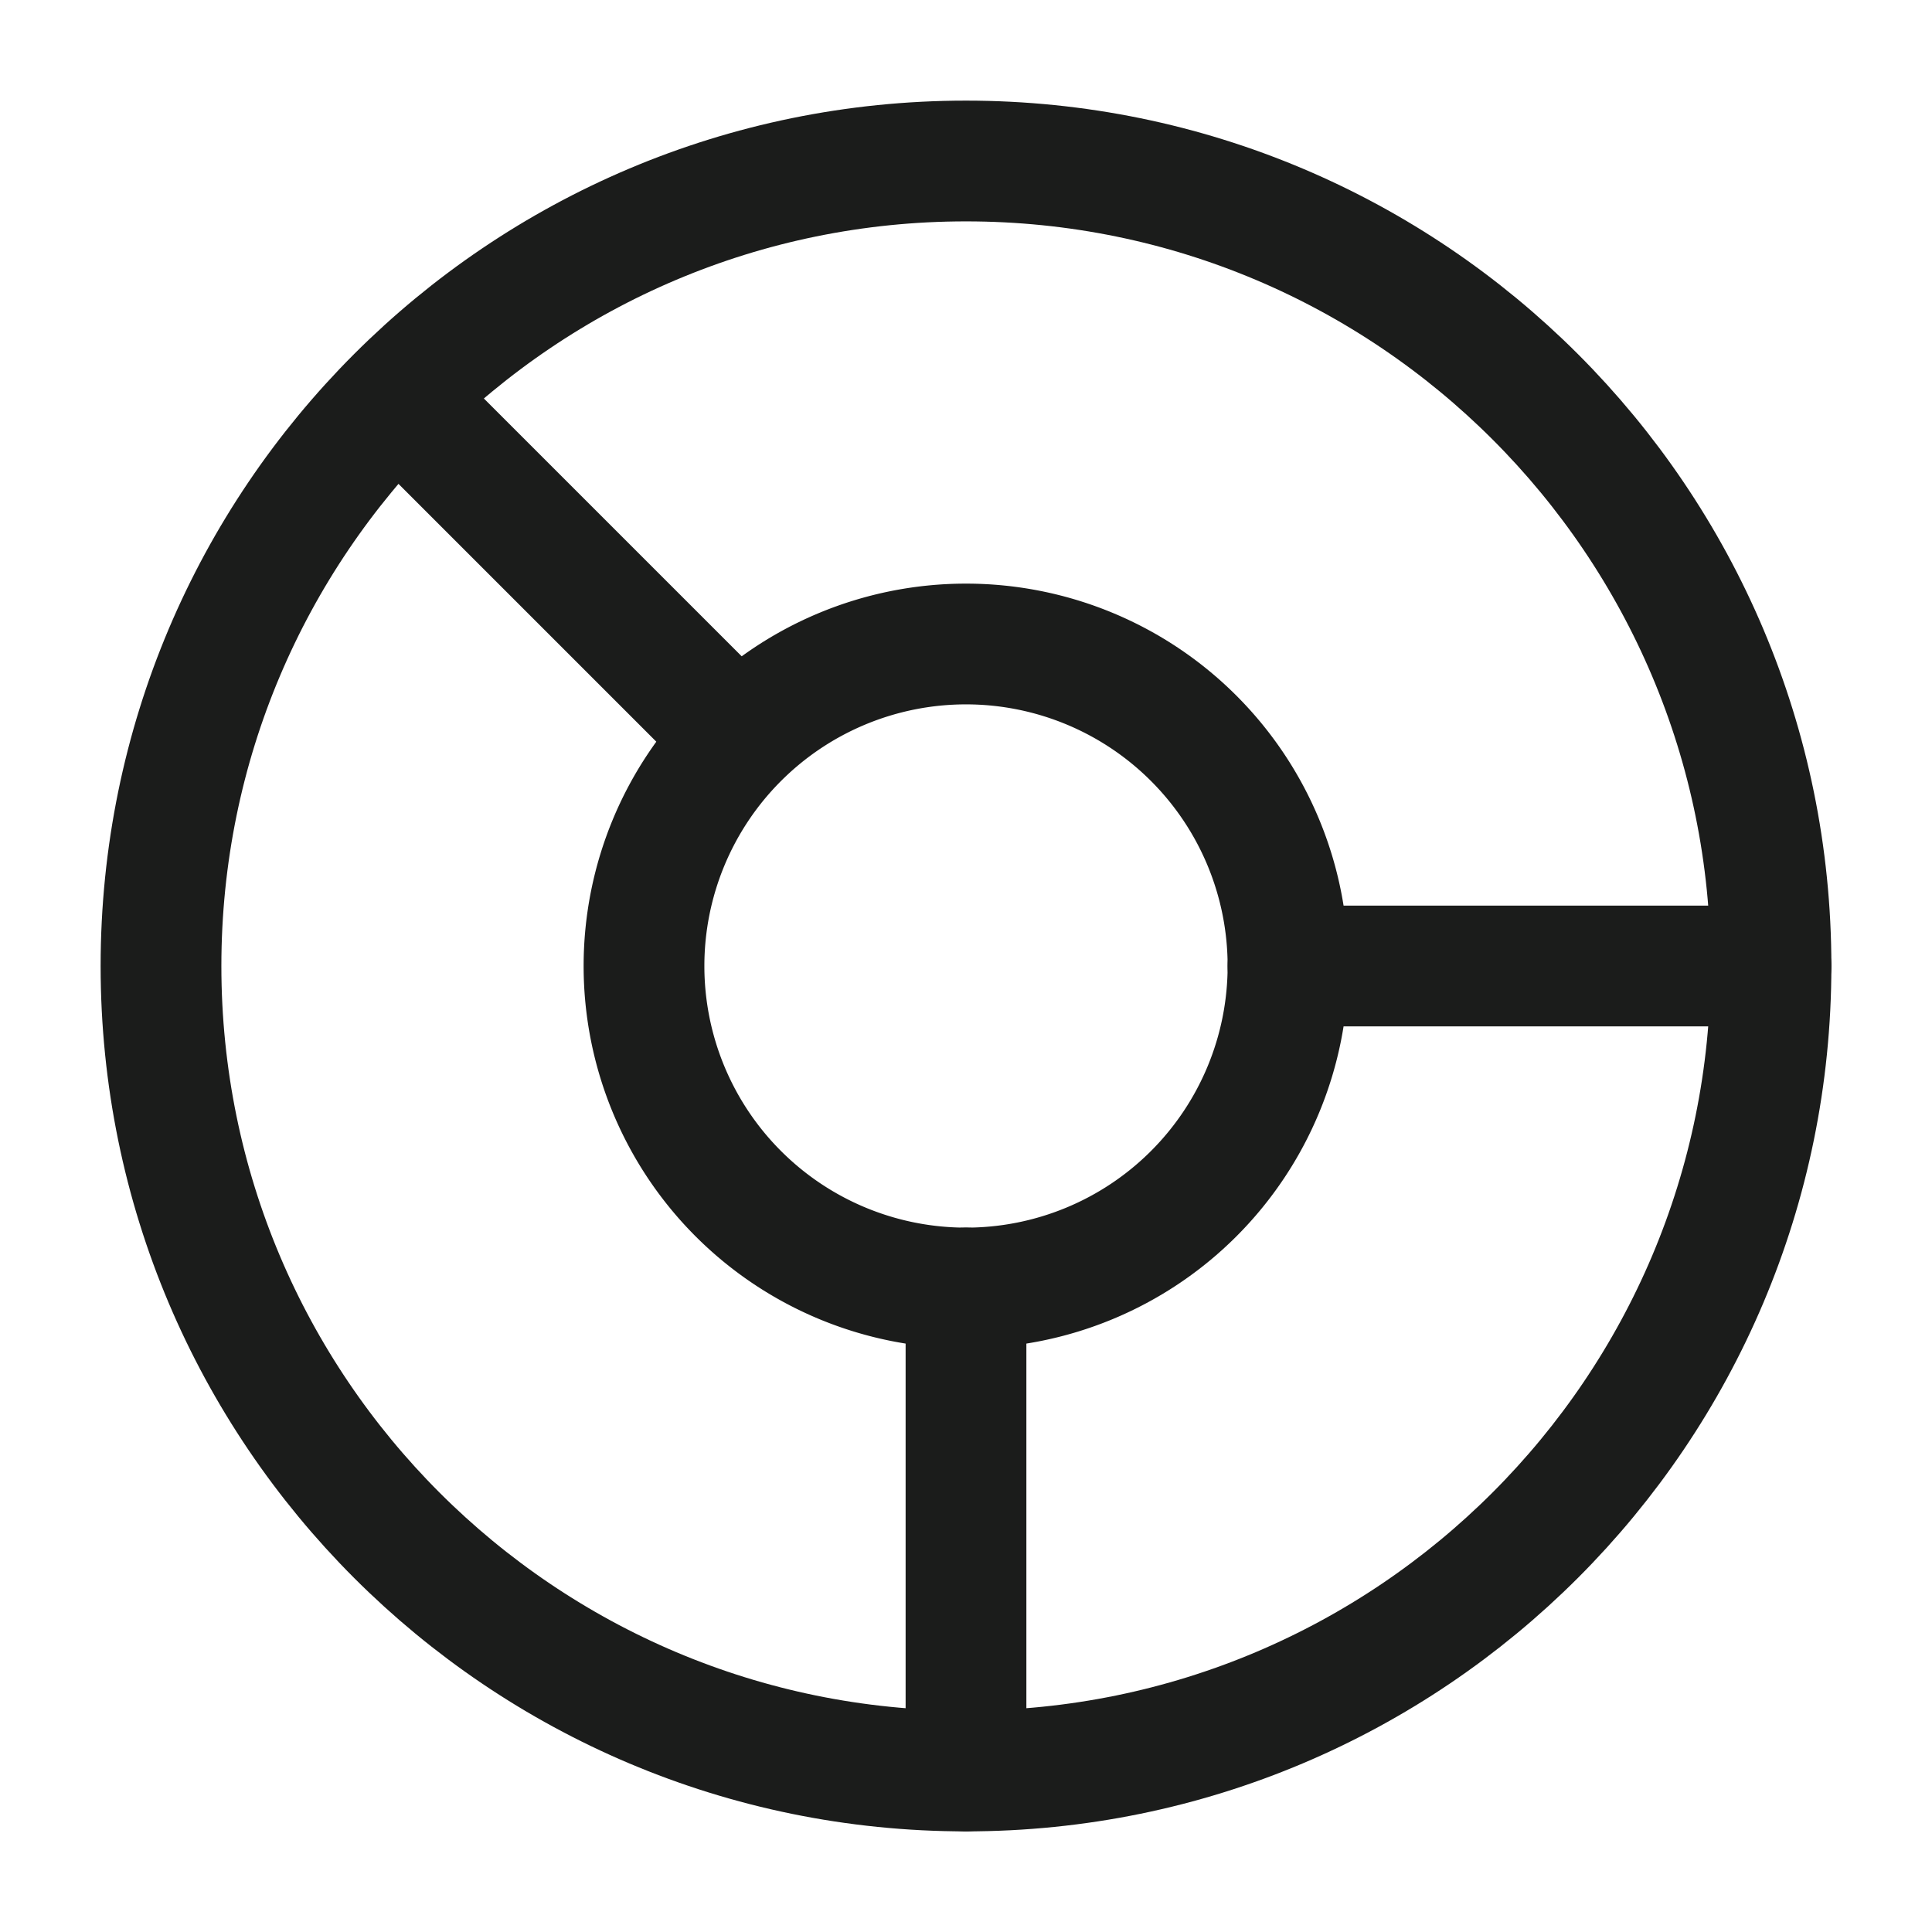 <svg xmlns="http://www.w3.org/2000/svg" width="24" height="24" fill="none" viewBox="0 0 24 24">
  <path stroke="#1B1C1B" stroke-linecap="round" stroke-width="1.5" d="M9 9 5 5m11 7h6m-10 4v6"/>
  <path stroke="#1B1C1B" stroke-width="1.5" d="M12 16a4 4 0 1 0 0-8 4 4 0 0 0 0 8Z"/>
  <path stroke="#1B1C1B" stroke-width="1.5" d="M12 22c5.523 0 10-4.477 10-10S17.523 2 12 2 2 6.477 2 12s4.477 10 10 10Z"/>
</svg>
